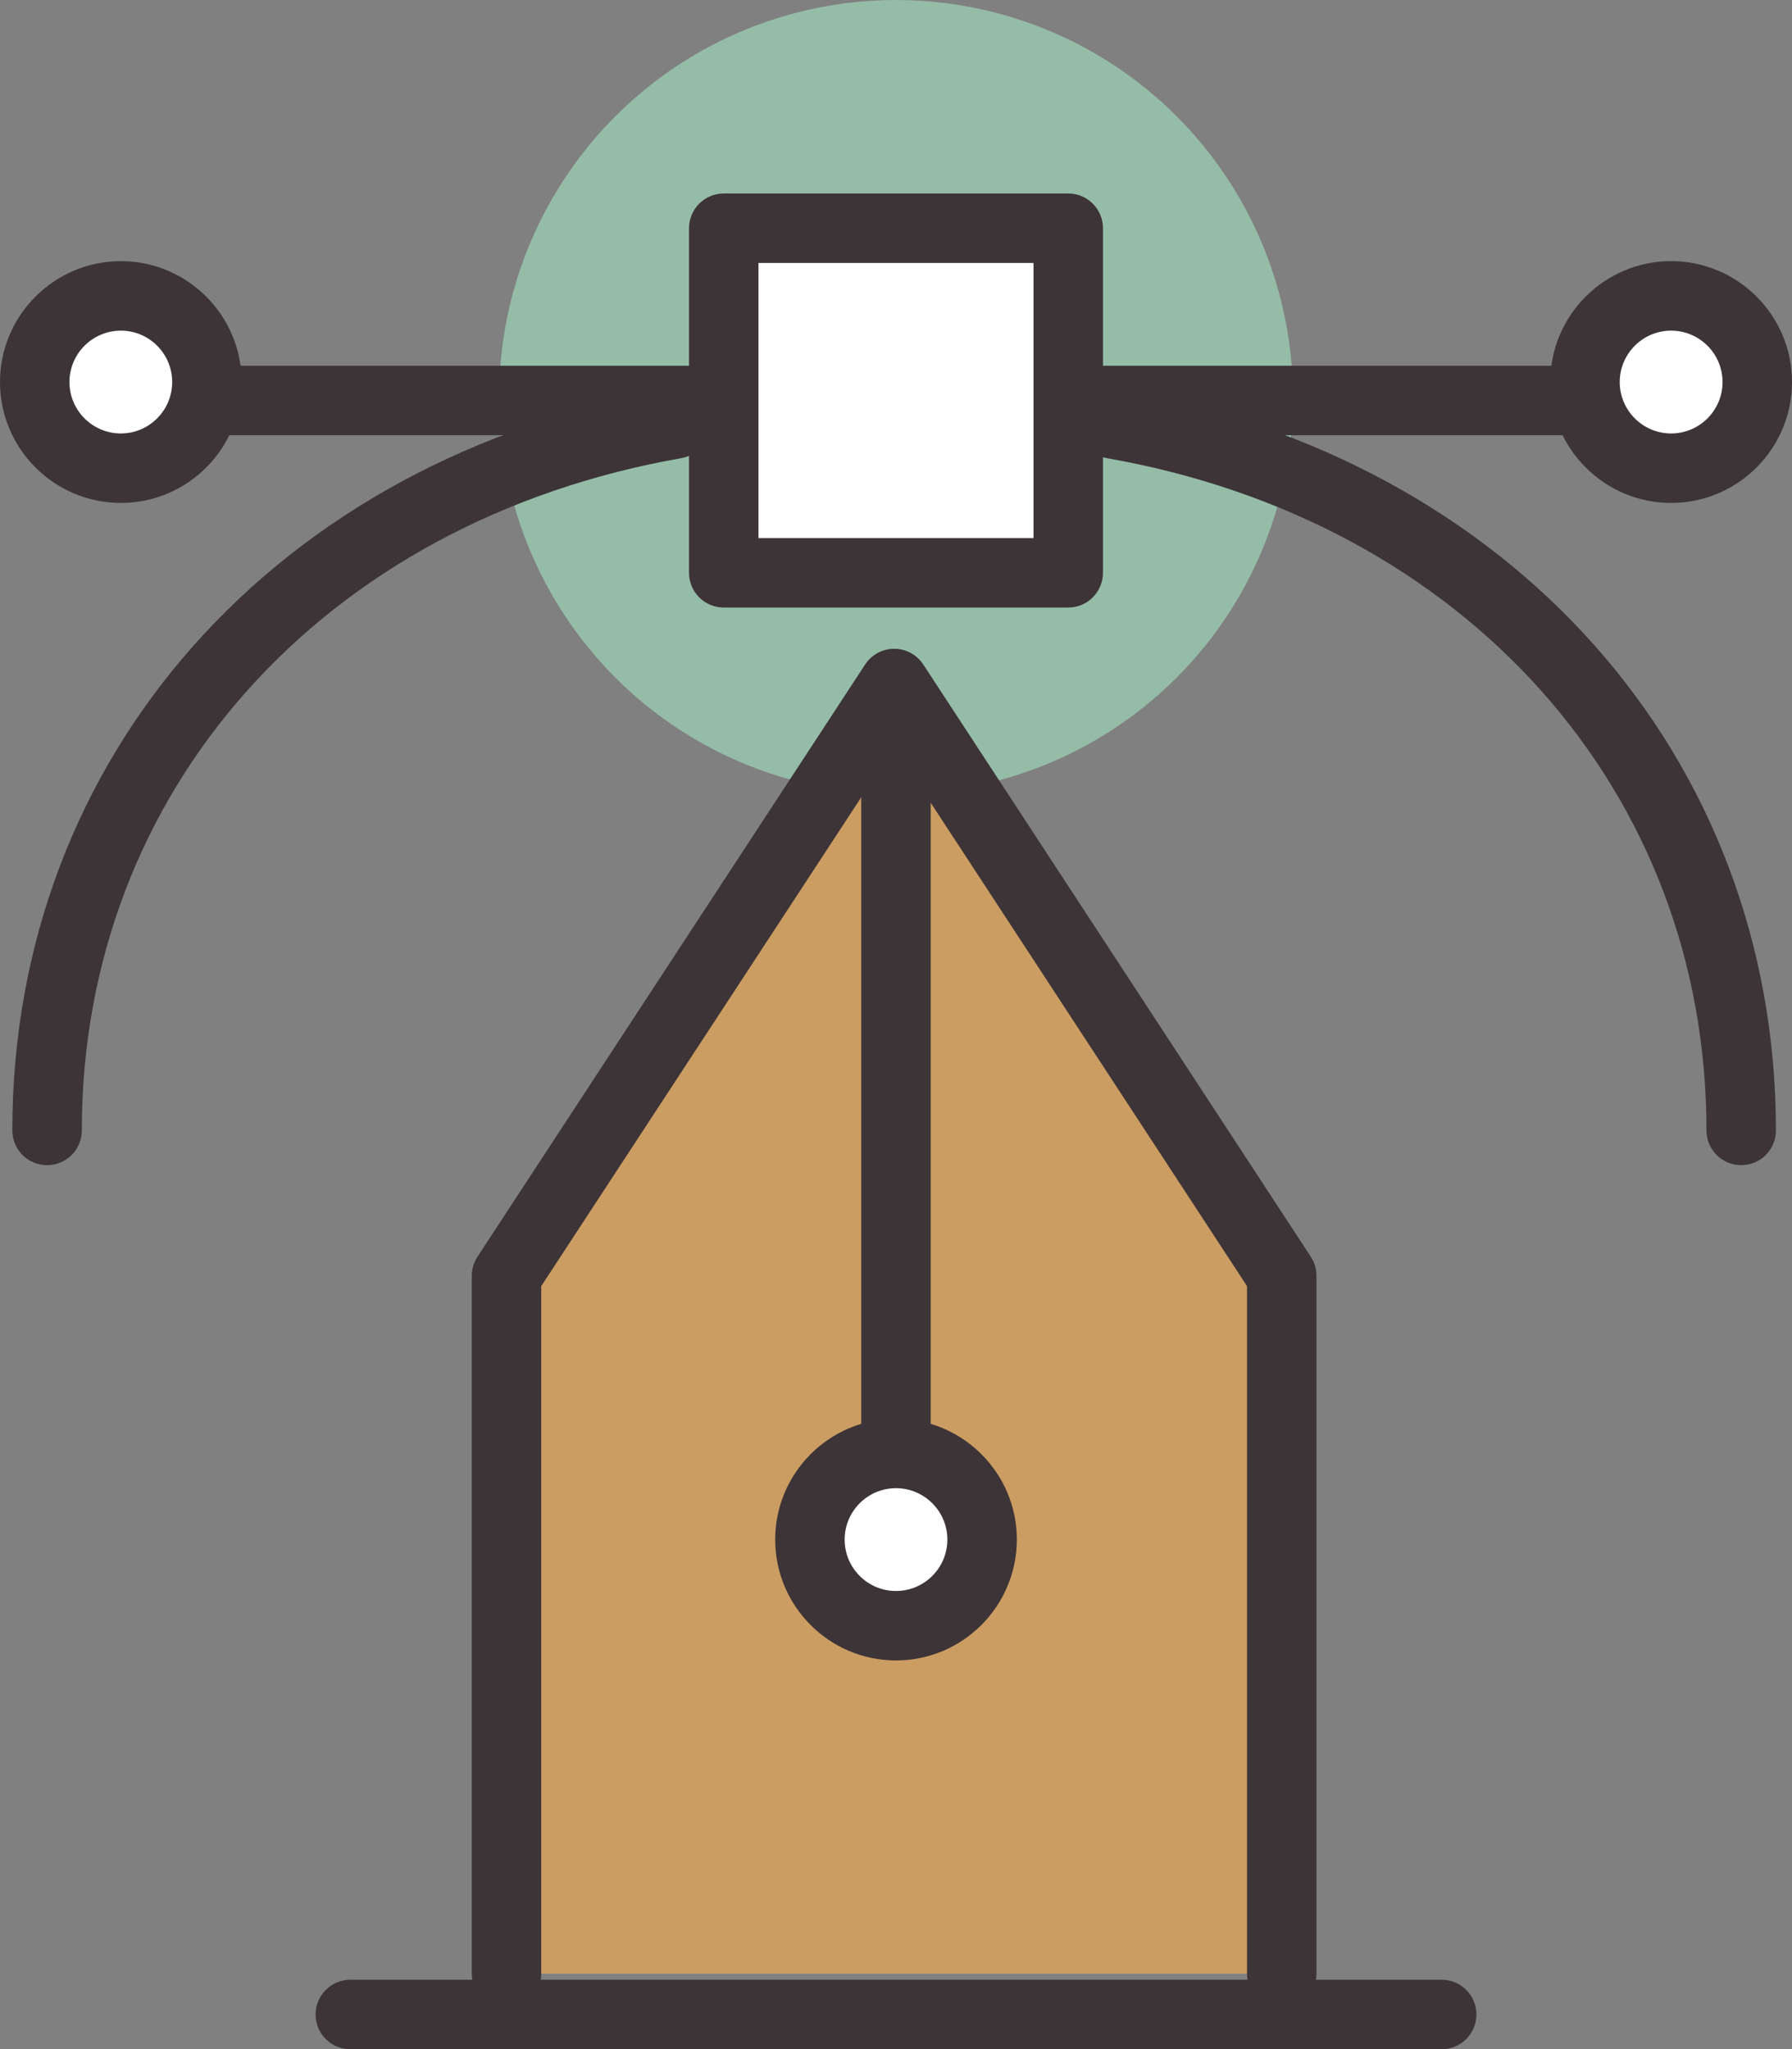 <?xml version="1.0" encoding="utf-8"?>
<!-- Generator: Adobe Illustrator 17.1.0, SVG Export Plug-In . SVG Version: 6.00 Build 0)  -->
<!DOCTYPE svg PUBLIC "-//W3C//DTD SVG 1.1//EN" "http://www.w3.org/Graphics/SVG/1.1/DTD/svg11.dtd">
<svg version="1.1" id="anchor-point-pen" xmlns="http://www.w3.org/2000/svg" xmlns:xlink="http://www.w3.org/1999/xlink" x="0px"
	 y="0px" viewBox="0 0 51.604 59" enable-background="new 0 0 51.604 59" xml:space="preserve">
<rect x="0" y="0" width="51.604" height="59" fill="#808080" stroke="none"/>
<g id="anchor-point-pen-anchor-point-pen">
	<circle fill="#95BCA7" cx="25.802" cy="11.429" r="11.429"/>
	<g>
		<g>
			<rect x="20.842" y="6.571" fill="#FFFFFF" width="9.92" height="9.921"/>
			<path fill="#3D3437" d="M30.762,17.492h-9.92c-0.552,0-1-0.447-1-1V6.571c0-0.553,0.448-1,1-1h9.92c0.552,0,1,0.447,1,1
				v9.921C31.762,17.045,31.314,17.492,30.762,17.492L30.762,17.492z M21.842,15.492h7.92V7.571h-7.92V15.492
				L21.842,15.492z"/>
		</g>
		<g>
			<polygon fill="#3D3437" points="20.688,12.531 5.481,12.531 5.481,10.531 20.688,10.531 20.688,12.531 			"/>
		</g>
		<g>
			<polygon fill="#3D3437" points="46.4,12.531 31.52,12.531 31.52,10.531 46.4,10.531 46.4,12.531 			"/>
		</g>
		<g>
			<circle fill="#FFFFFF" cx="48.123" cy="11" r="2.481"/>
			<path fill="#3D3437" d="M48.123,14.48c-1.919,0-3.481-1.562-3.481-3.481c0-1.919,1.562-3.481,3.481-3.481
				c1.919,0,3.481,1.562,3.481,3.481C51.604,12.919,50.042,14.48,48.123,14.48L48.123,14.48z M48.123,9.52
				c-0.816,0-1.48,0.664-1.48,1.48c0,0.816,0.664,1.48,1.48,1.48S49.604,11.816,49.604,11
				C49.604,10.184,48.94,9.52,48.123,9.52L48.123,9.52z"/>
		</g>
		<g>
			<circle fill="#FFFFFF" cx="3.479" cy="11" r="2.479"/>
			<path fill="#3D3437" d="M3.481,14.48C1.562,14.48,0,12.919,0,11c0-1.919,1.562-3.481,3.481-3.481
				c1.918,0,3.478,1.562,3.478,3.481C6.959,12.919,5.399,14.48,3.481,14.48L3.481,14.48z M3.481,9.52
				C2.664,9.52,2,10.184,2,11c0,0.816,0.664,1.48,1.48,1.48c0.815,0,1.478-0.664,1.478-1.48
				C4.959,10.184,4.296,9.52,3.481,9.52L3.481,9.52z"/>
		</g>
		<g>
			<path fill="#3D3437" d="M50.141,33.547c-0.552,0-1-0.447-1-1c0-9.768-6.941-17.547-17.273-19.357
				c-0.544-0.096-0.908-0.614-0.812-1.158c0.095-0.543,0.609-0.905,1.158-0.812
				c11.321,1.985,18.927,10.556,18.927,21.328C51.141,33.1,50.693,33.547,50.141,33.547L50.141,33.547z"/>
		</g>
		<g>
			<path fill="#3D3437" d="M1.355,33.547c-0.552,0-1-0.447-1-1c0-10.773,7.607-19.344,18.929-21.328
				c0.549-0.091,1.063,0.27,1.158,0.812c0.096,0.544-0.268,1.062-0.812,1.158C9.297,15,2.356,22.779,2.356,32.547
				C2.356,33.1,1.908,33.547,1.355,33.547L1.355,33.547z"/>
		</g>
		<g>
			<polyline fill="#CB9D62" points="36.91,56.826 36.91,36.731 25.75,19.68 14.586,36.731 14.586,56.826 			"/>
			<path fill="#3D3437" d="M36.91,57.826c-0.552,0-1-0.447-1-1V37.029L25.75,21.506L15.586,37.029v19.797
				c0,0.553-0.448,1-1,1c-0.552,0-1-0.447-1-1V36.731c0-0.194,0.057-0.385,0.164-0.548l11.164-17.052
				c0.185-0.282,0.499-0.452,0.836-0.452l0,0c0.337,0,0.652,0.17,0.837,0.452l11.16,17.052
				c0.106,0.163,0.163,0.353,0.163,0.548v20.095C37.91,57.379,37.462,57.826,36.91,57.826L36.91,57.826z"/>
		</g>
		<g>
			<path fill="#3D3437" d="M25.801,42.292c-0.552,0-1-0.447-1-1V21.361c0-0.553,0.448-1,1-1c0.552,0,1,0.447,1,1V41.292
				C26.801,41.845,26.353,42.292,25.801,42.292L25.801,42.292z"/>
		</g>
		<g>
			<circle fill="#FFFFFF" cx="25.802" cy="44.326" r="2.479"/>
			<path fill="#3D3437" d="M25.801,47.807c-1.918,0-3.478-1.562-3.478-3.48c0-1.919,1.561-3.479,3.478-3.479
				c1.919,0,3.481,1.56,3.481,3.479C29.281,46.245,27.72,47.807,25.801,47.807L25.801,47.807z M25.801,42.847
				c-0.815,0-1.478,0.664-1.478,1.48c0,0.816,0.663,1.48,1.478,1.48c0.816,0,1.48-0.664,1.48-1.48
				C27.281,43.511,26.617,42.847,25.801,42.847L25.801,42.847z"/>
		</g>
		<g>
			<path fill="#3D3437" d="M41.516,59H10.088c-0.552,0-1-0.447-1-1s0.448-1,1-1h31.428c0.552,0,1,0.447,1,1
				S42.068,59,41.516,59L41.516,59z"/>
		</g>
	</g>
</g>
</svg>

